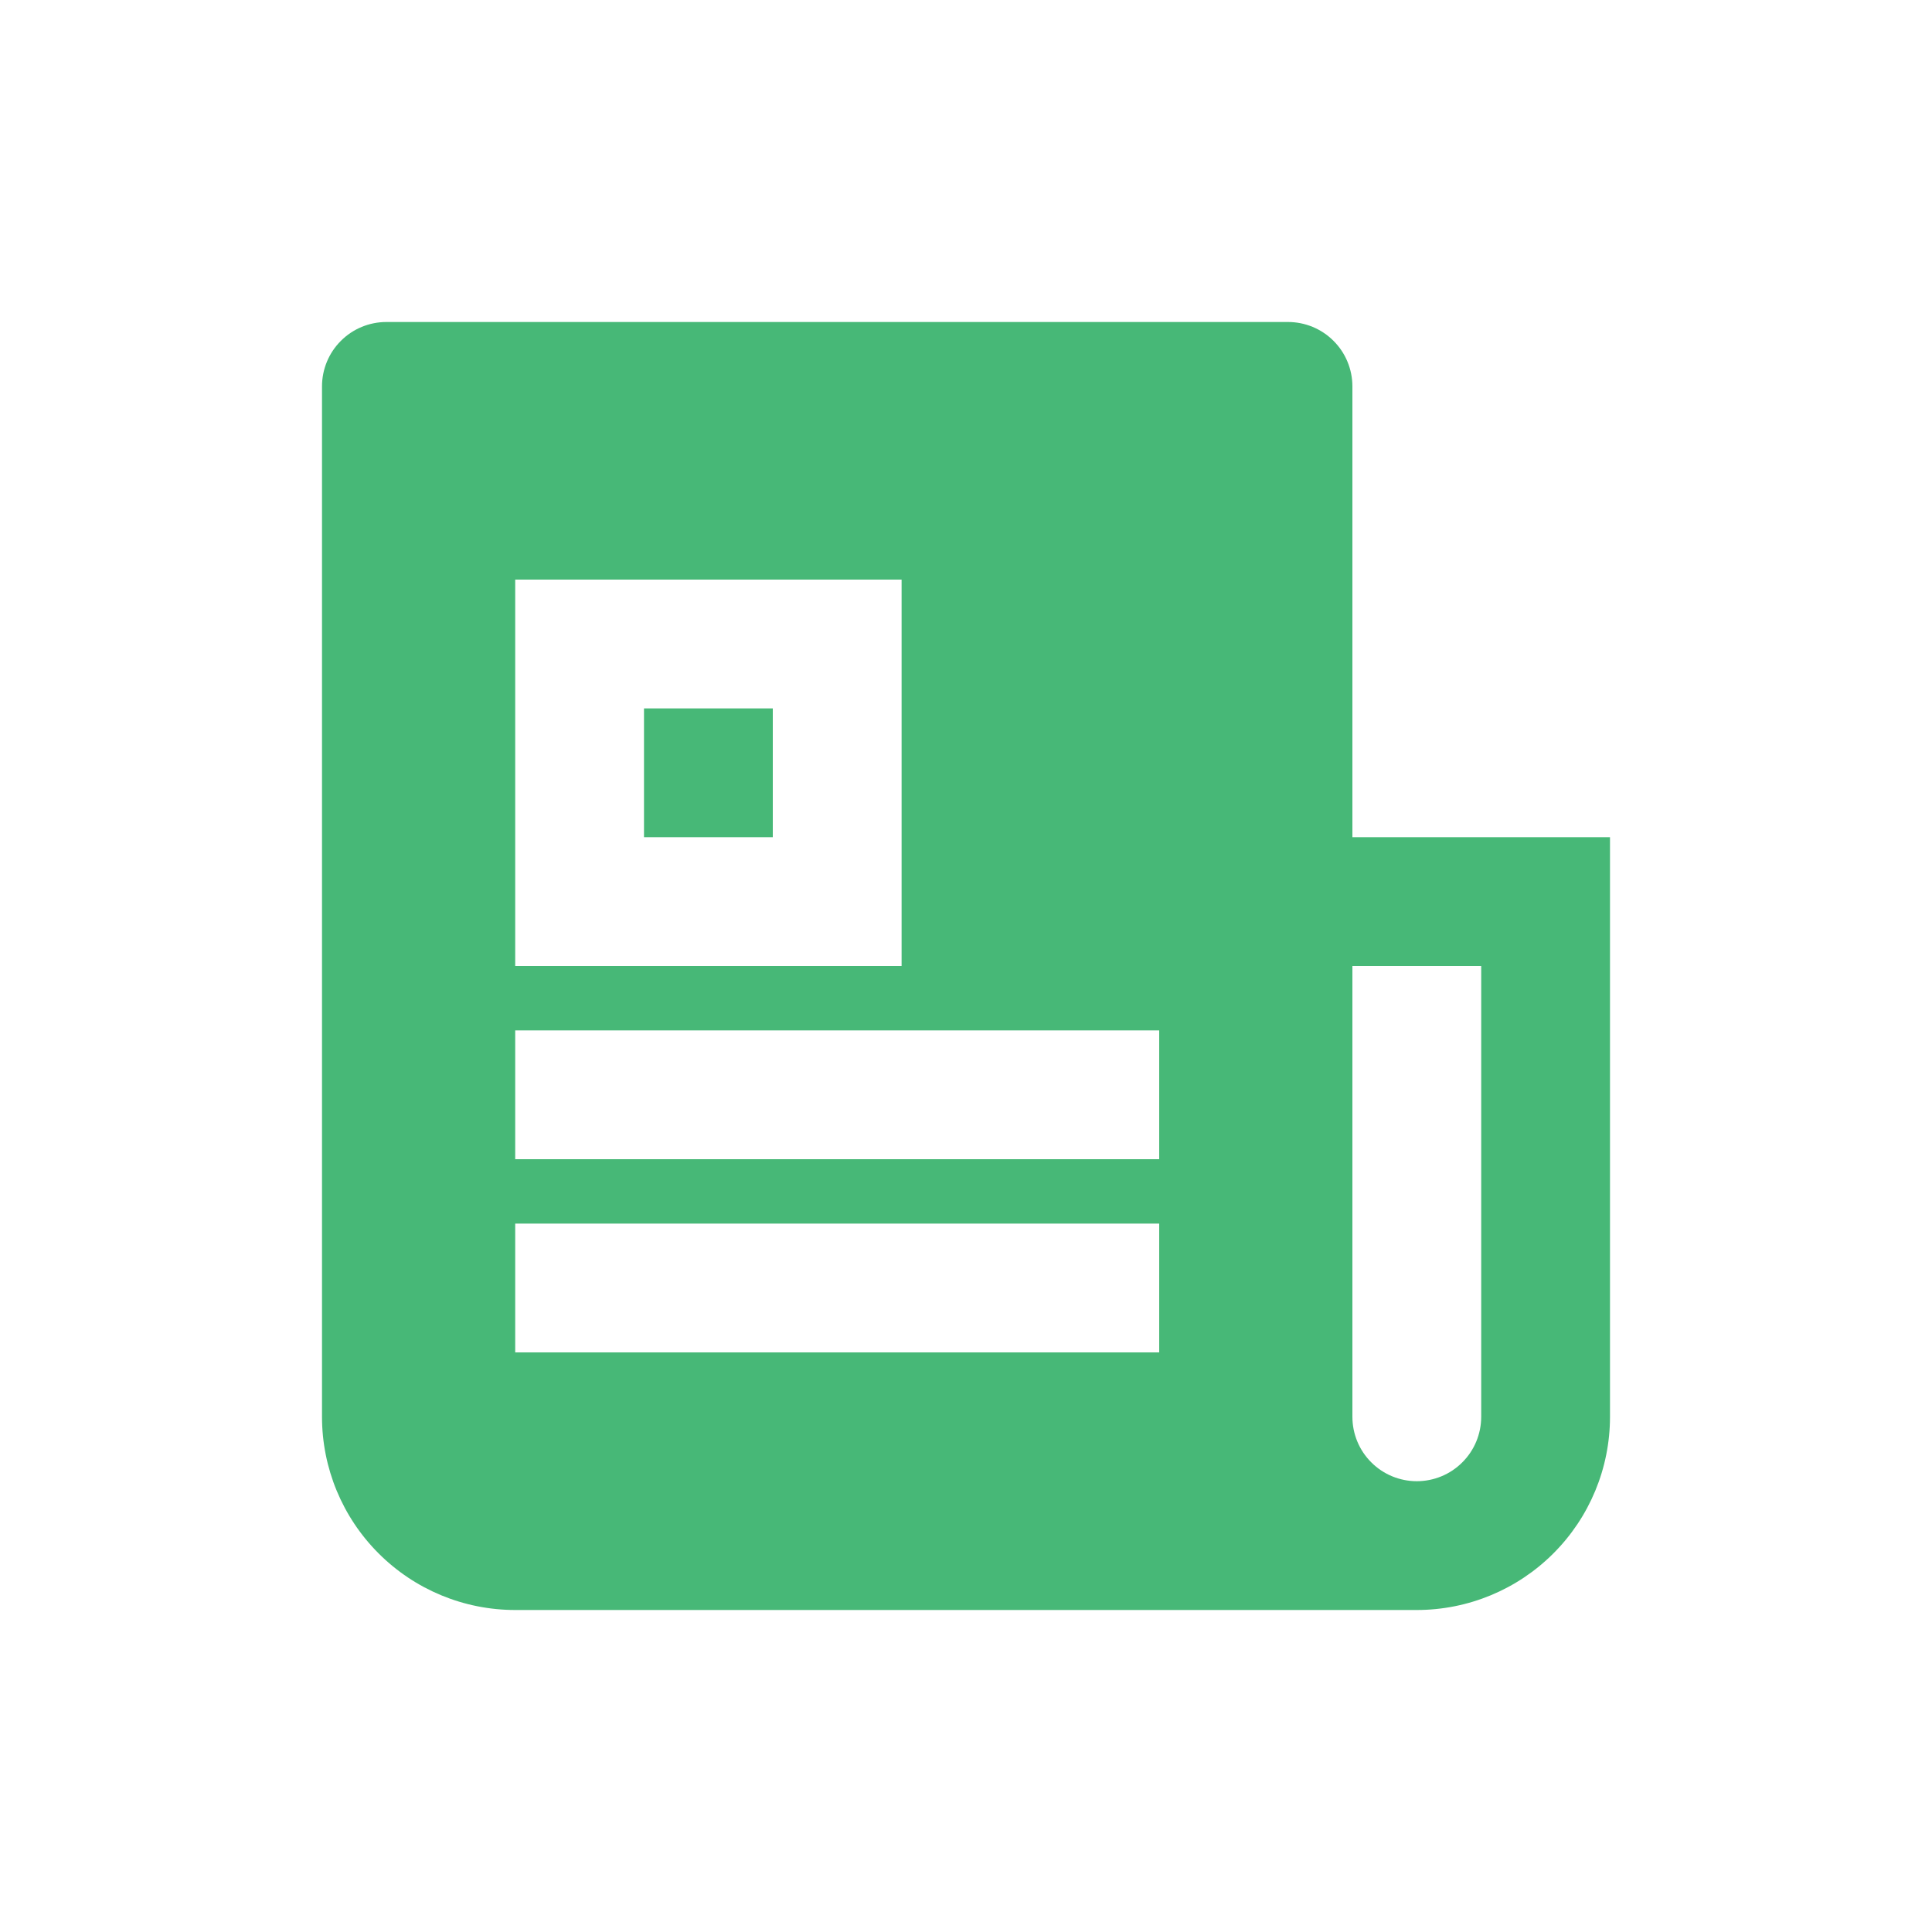 <svg width="30" height="30" viewBox="0 0 30 30" fill="none" xmlns="http://www.w3.org/2000/svg">
<path d="M22 25H8C7.204 25 6.441 24.684 5.879 24.121C5.316 23.559 5 22.796 5 22V6C5 5.735 5.105 5.48 5.293 5.293C5.48 5.105 5.735 5 6 5H20C20.265 5 20.52 5.105 20.707 5.293C20.895 5.48 21 5.735 21 6V13H25V22C25 22.796 24.684 23.559 24.121 24.121C23.559 24.684 22.796 25 22 25ZM21 15V22C21 22.265 21.105 22.52 21.293 22.707C21.48 22.895 21.735 23 22 23C22.265 23 22.52 22.895 22.707 22.707C22.895 22.52 23 22.265 23 22V15H21ZM8 9V15H14V9H8ZM8 16V18H18V16H8ZM8 19V21H18V19H8ZM10 11H12V13H10V11Z" fill="#47B877"/>
</svg>
